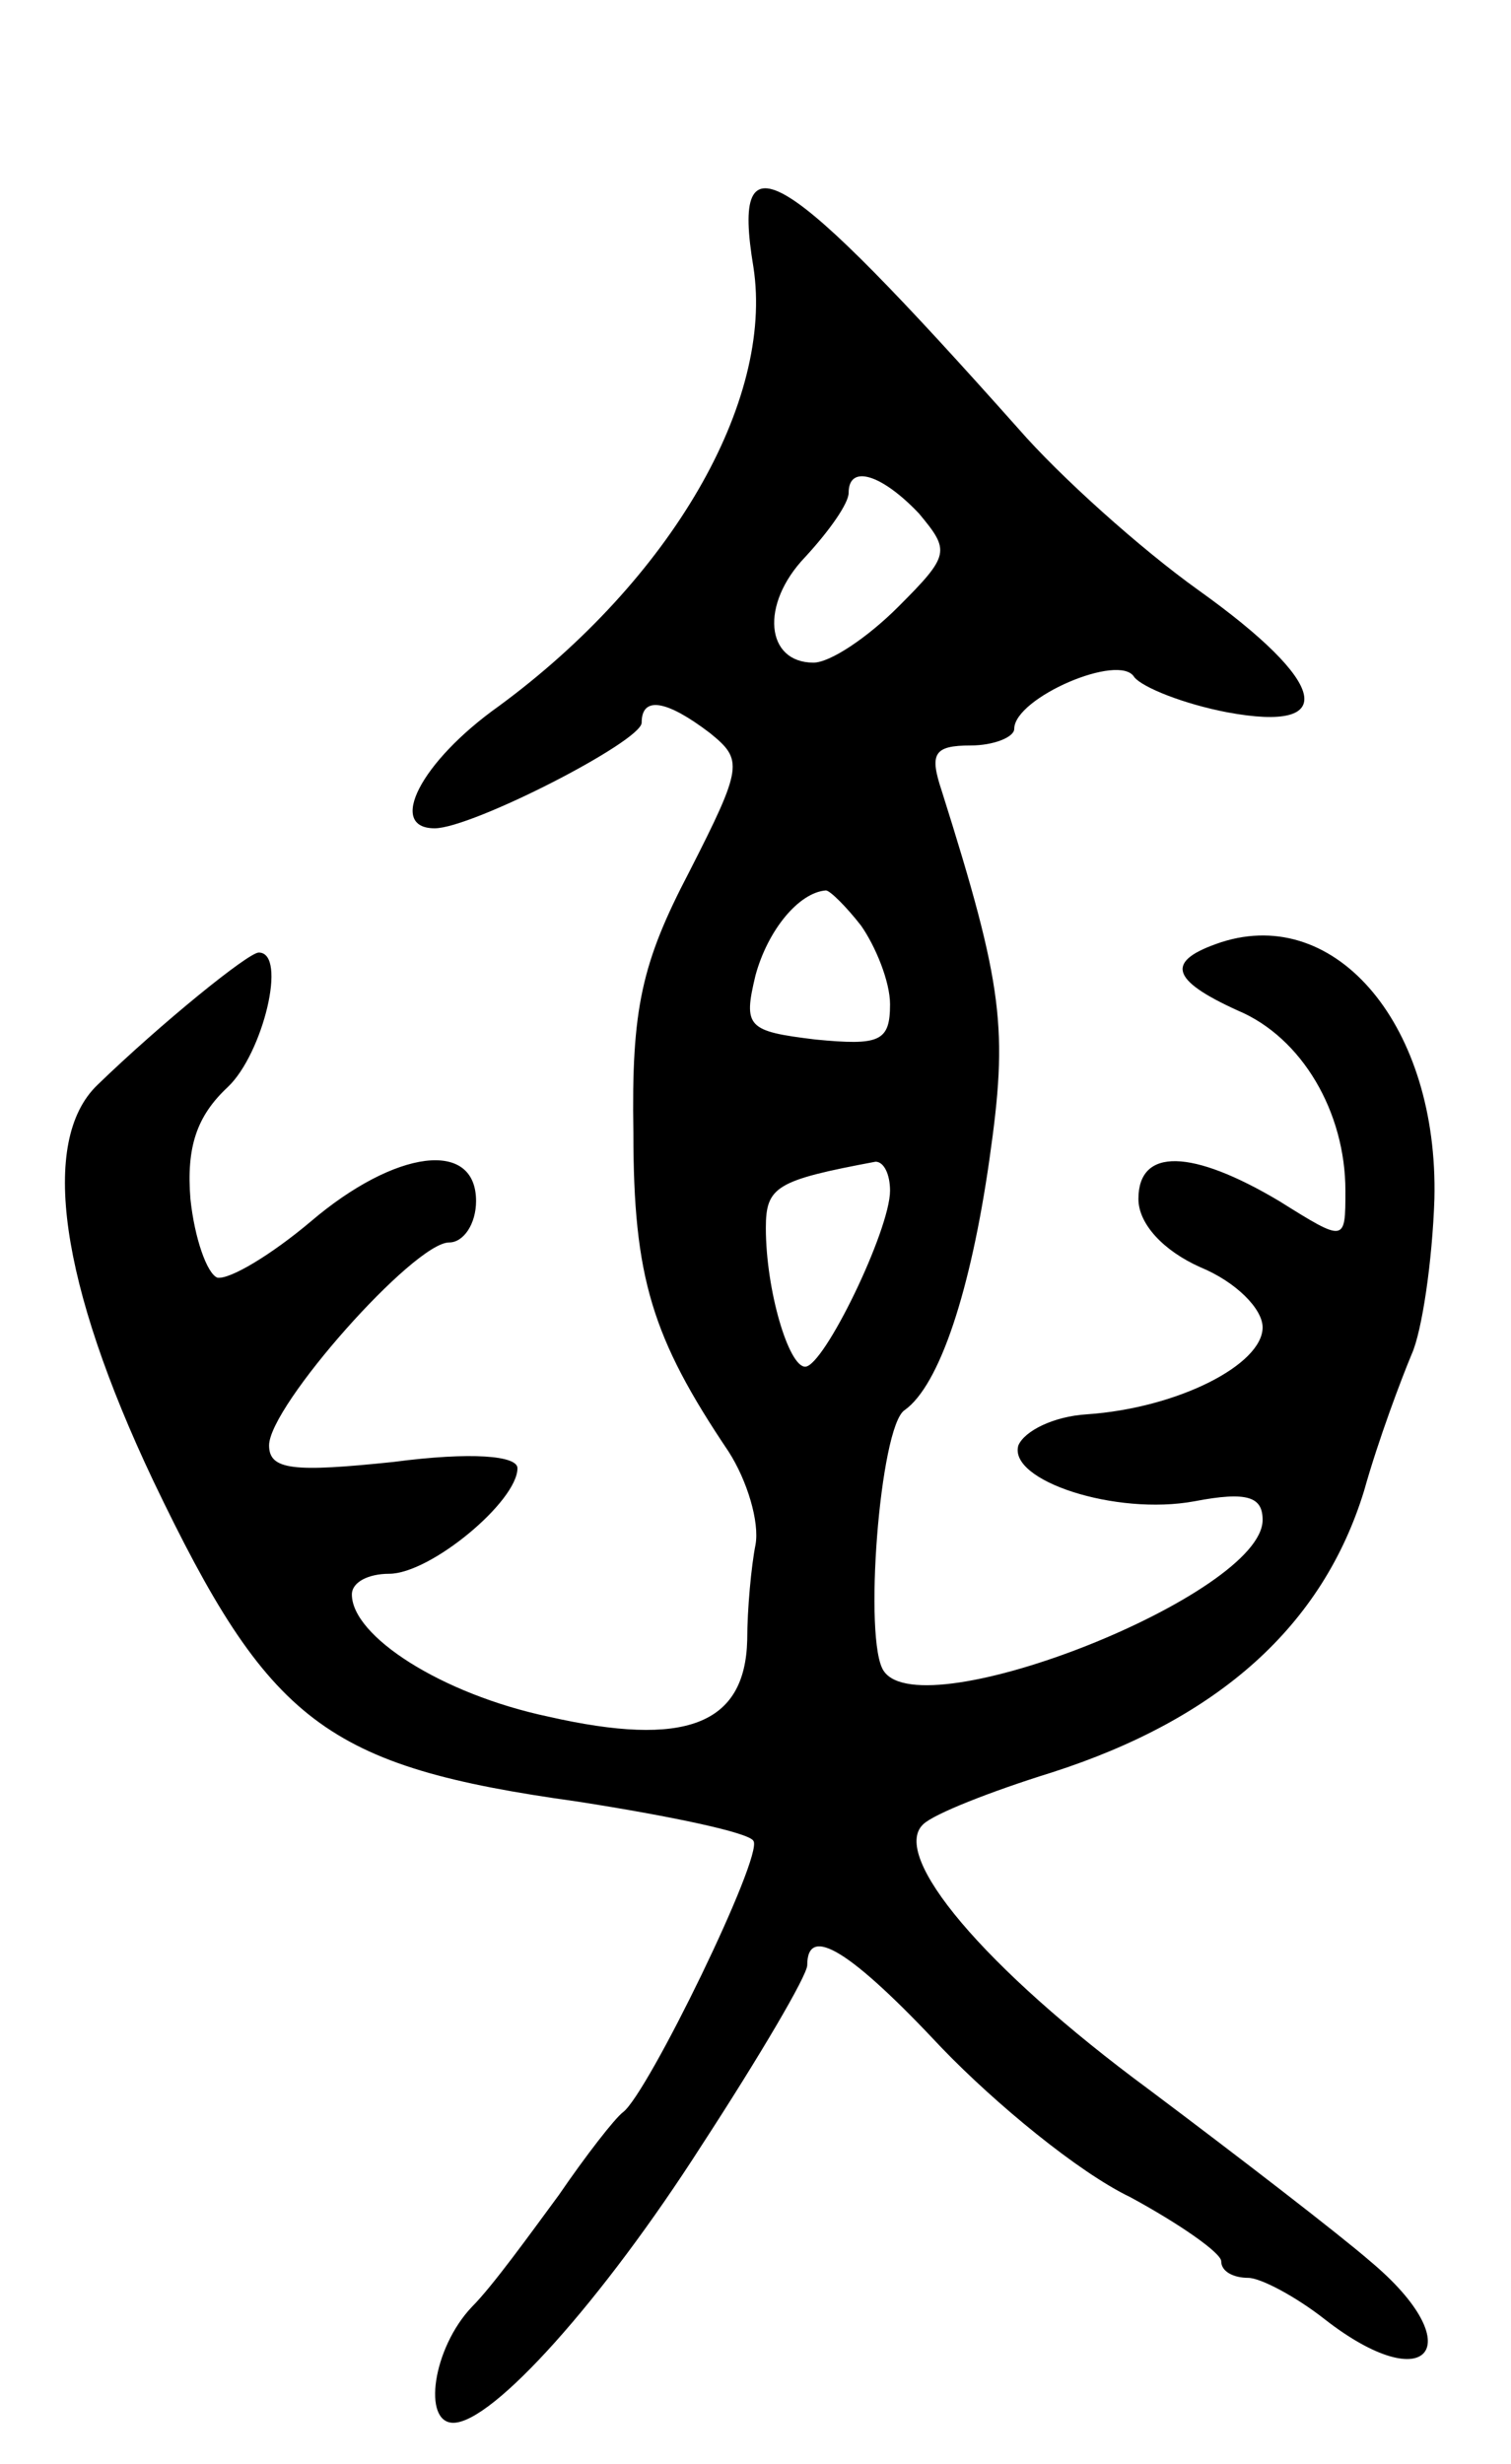<svg version="1.0" xmlns="http://www.w3.org/2000/svg"
 width="73pt" height="119pt" viewBox="0 0 73 119"
 preserveAspectRatio="xMidYMid meet">
<g transform="translate(0,119) scale(0.1,-0.1)"
fill="#000000" stroke="none">
<path d="M364 1061 c10 -65 -40 -151 -123 -212 -38 -27 -54 -59 -31 -59 18 0
100 42 100 51 0 13 12 11 33 -5 16 -13 16 -16 -10 -67 -23 -44 -28 -66 -27
-126 0 -70 9 -99 46 -154 9 -14 15 -34 13 -45 -2 -10 -4 -31 -4 -46 -1 -41
-30 -52 -96 -37 -52 11 -95 39 -95 59 0 6 8 10 18 10 20 0 62 35 62 51 0 6
-22 8 -60 3 -48 -5 -60 -4 -60 8 0 19 70 98 87 98 7 0 13 9 13 20 0 30 -39 25
-80 -10 -19 -16 -39 -28 -45 -27 -5 2 -11 19 -13 38 -2 25 3 40 18 54 17 16
29 65 15 65 -5 0 -47 -34 -78 -64 -28 -27 -18 -96 27 -191 56 -117 83 -138
205 -155 45 -7 83 -15 85 -19 5 -7 -51 -122 -63 -131 -4 -3 -18 -21 -31 -40
-14 -19 -32 -44 -42 -54 -19 -20 -24 -56 -9 -56 19 0 72 59 120 134 28 43 51
82 51 87 0 20 21 7 65 -40 26 -27 66 -60 91 -72 24 -13 44 -27 44 -31 0 -5 6
-8 13 -8 6 0 23 -9 37 -20 50 -39 71 -13 22 28 -15 13 -63 50 -107 83 -80 59
-125 113 -109 128 5 5 33 16 62 25 81 26 131 71 151 136 7 25 18 54 23 66 5
11 10 45 11 75 2 83 -47 142 -103 124 -27 -9 -25 -18 8 -33 31 -13 52 -49 52
-87 0 -25 0 -25 -32 -5 -42 25 -68 26 -68 1 0 -12 12 -25 30 -33 17 -7 30 -20
30 -29 0 -18 -41 -39 -85 -42 -16 -1 -30 -8 -33 -15 -5 -17 47 -34 85 -27 26
5 33 2 33 -9 0 -36 -164 -101 -183 -73 -10 14 -2 118 10 126 17 12 32 58 41
121 9 63 7 83 -23 178 -6 18 -4 22 14 22 11 0 21 4 21 8 0 15 51 37 58 25 4
-5 24 -13 45 -17 54 -10 49 14 -14 59 -28 20 -67 55 -87 78 -114 128 -139 144
-128 78z m80 -119 c15 -18 15 -20 -10 -45 -15 -15 -33 -27 -41 -27 -23 0 -26
28 -4 51 12 13 21 26 21 31 0 14 16 9 34 -10z m-28 -199 c7 -10 14 -27 14 -38
0 -18 -5 -20 -36 -17 -33 4 -35 6 -29 31 6 22 21 40 34 41 2 0 10 -8 17 -17z
m14 -128 c0 -19 -32 -85 -41 -85 -8 0 -19 37 -19 67 0 20 5 23 53 32 4 0 7 -6
7 -14z"/>
</g>
</svg>
